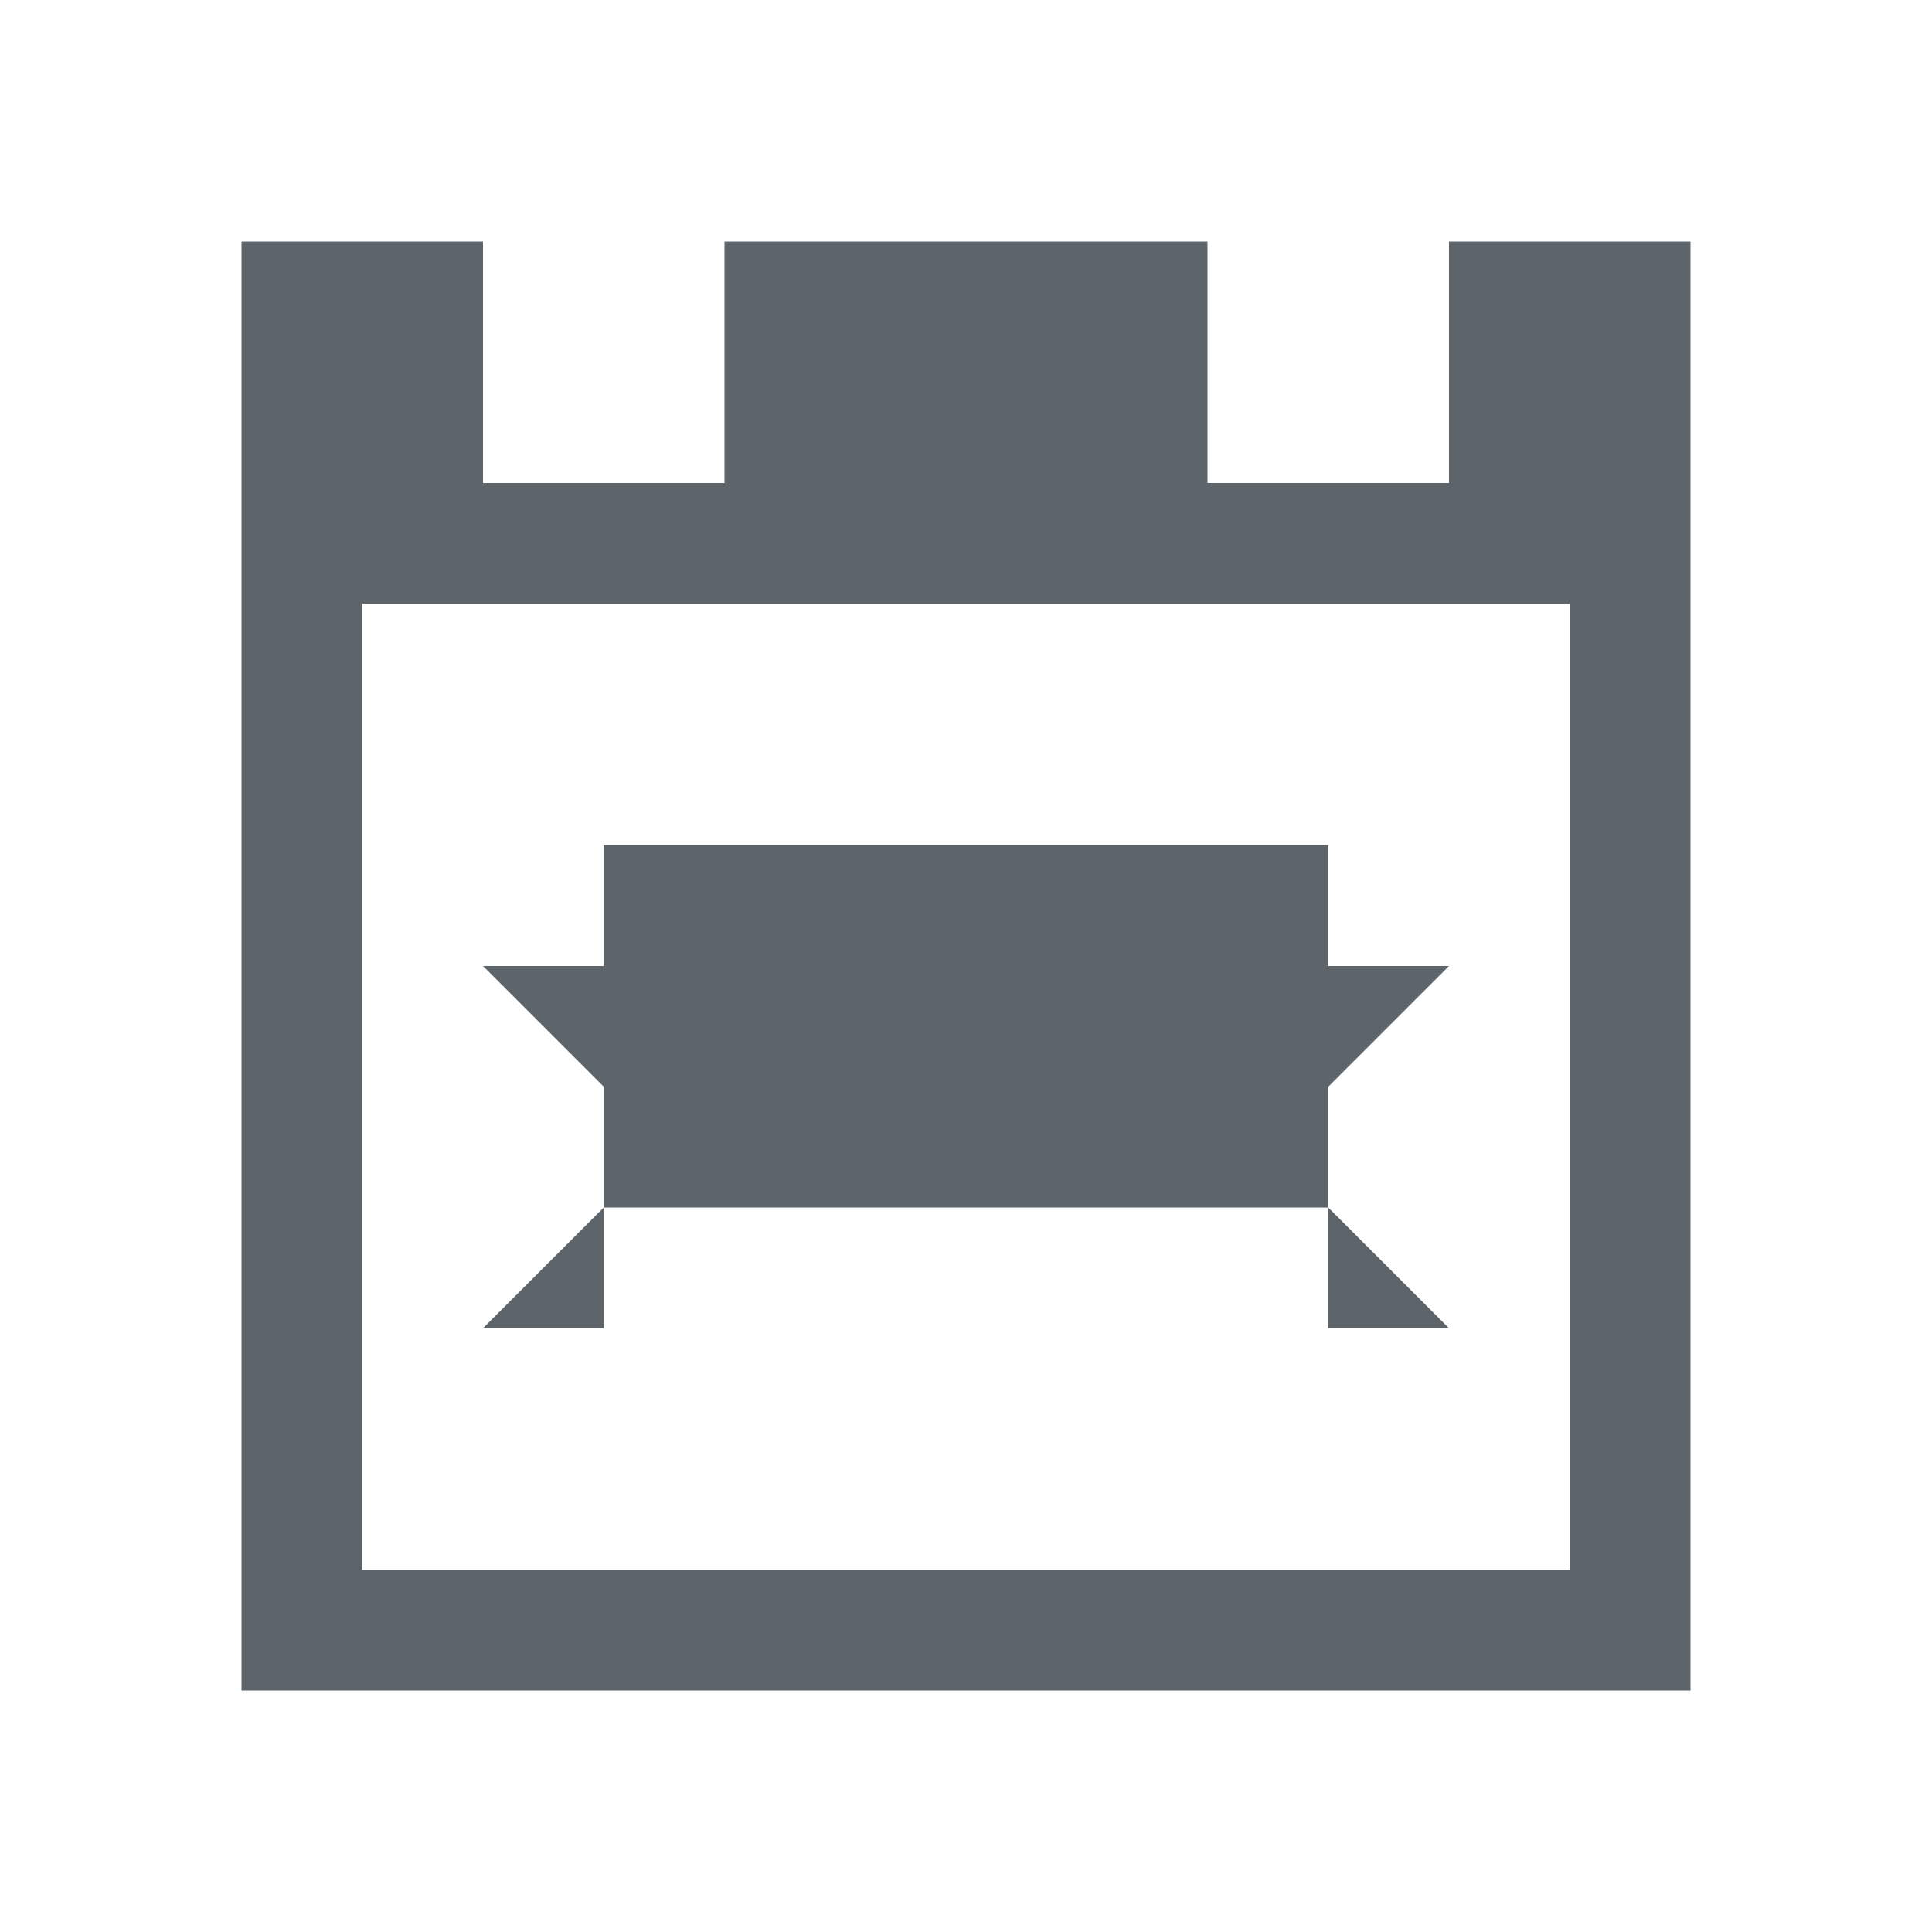 <svg xmlns="http://www.w3.org/2000/svg" viewBox="0 0 16 16"><path d="M2 2v12h12V2h-2v2h-2V2H6v2H4V2H2zm1 3h10v8H3V5zm2 2v1H4l1 1v1h6V9l1-1h-1V7H5zm6 3v1h1l-1-1zm-6 0l-1 1h1v-1z" fill="currentColor" color="#5d656b"/></svg>
